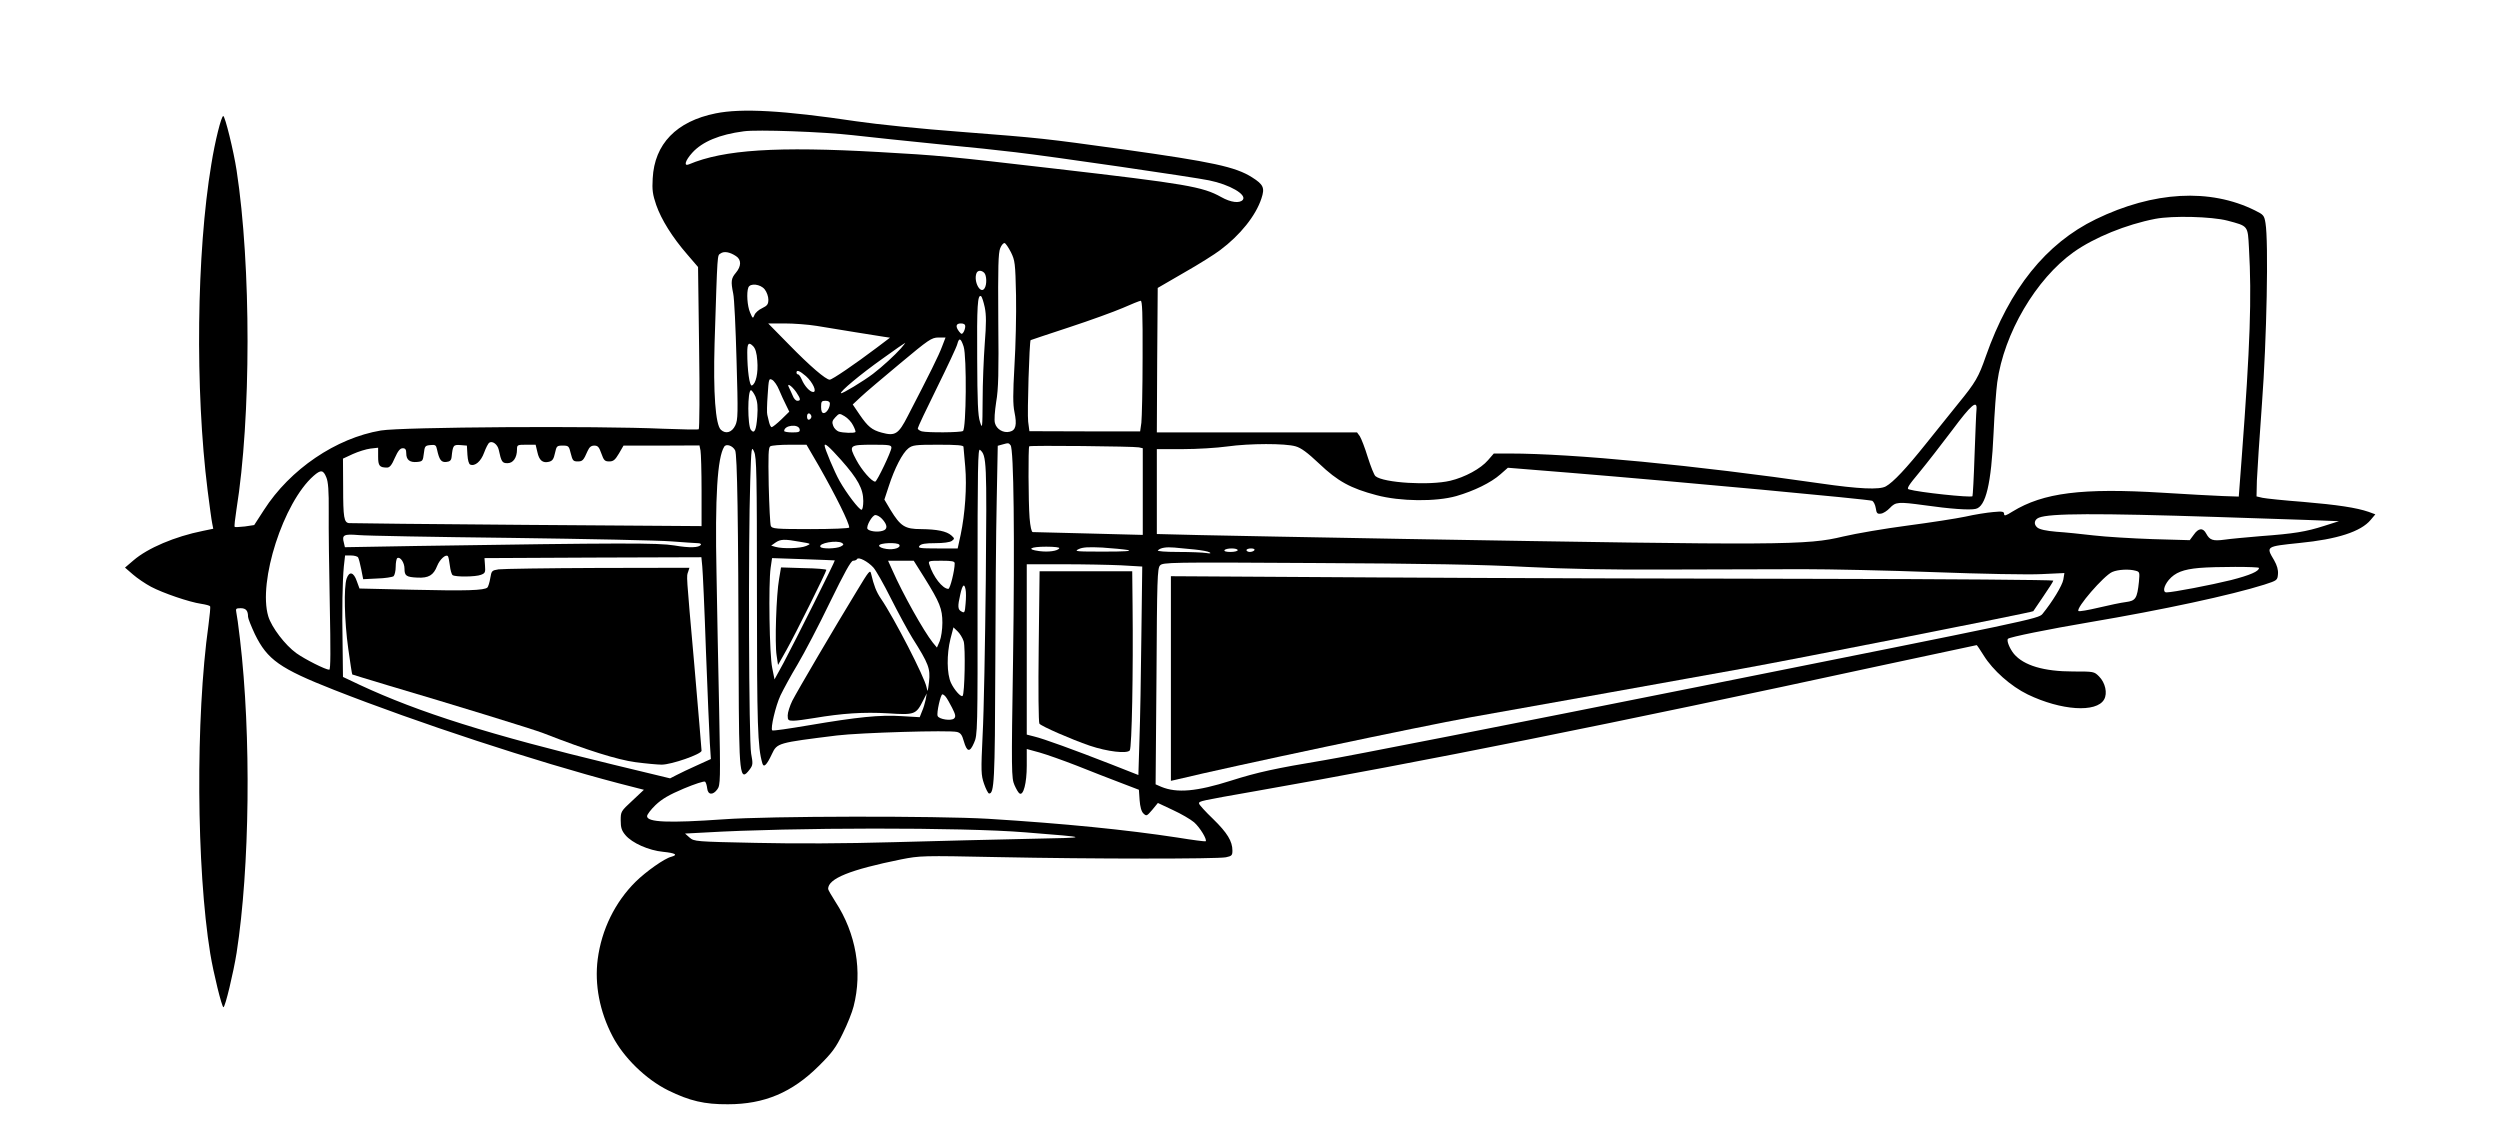 <?xml version="1.0" standalone="no"?>
<!DOCTYPE svg PUBLIC "-//W3C//DTD SVG 20010904//EN"
 "http://www.w3.org/TR/2001/REC-SVG-20010904/DTD/svg10.dtd">
<svg version="1.0" xmlns="http://www.w3.org/2000/svg"
 width="200px" height="90" viewBox="0 -26 1280 640"
 preserveAspectRatio="xMidYMid meet">
<g transform="translate(0,640) scale(0.1,-0.1)"
fill="#000" stroke="none">
<path d="M3360 6015 c-223 -45 -348 -174 -358 -370 -4 -67 0 -92 20 -151 29
-83 91 -183 177 -282 l61 -71 6 -459 c4 -254 2 -462 -2 -464 -5 -3 -97 -1
-204 3 -377 17 -1482 10 -1604 -10 -255 -43 -517 -220 -666 -453 l-55 -85 -53
-8 c-30 -3 -56 -5 -58 -2 -3 2 2 46 10 98 84 523 84 1387 1 1929 -17 112 -66
310 -76 310 -11 0 -47 -143 -68 -275 -84 -503 -93 -1282 -21 -1855 11 -85 22
-169 26 -187 l6 -31 -58 -12 c-160 -32 -315 -98 -396 -168 l-48 -41 45 -39
c24 -21 71 -53 103 -70 68 -36 217 -87 285 -97 26 -4 49 -10 51 -14 3 -4 -2
-52 -9 -106 -74 -529 -69 -1384 10 -1870 18 -110 66 -305 75 -305 10 0 57 197
75 310 75 483 84 1236 19 1785 -8 72 -18 140 -21 153 -4 19 -1 22 25 22 30 0
42 -14 42 -49 0 -9 18 -54 39 -99 71 -145 141 -195 451 -317 473 -186 1145
-407 1618 -531 l144 -37 -66 -62 c-65 -60 -66 -62 -66 -112 0 -41 5 -58 27
-84 38 -45 132 -87 215 -95 69 -7 86 -17 46 -28 -38 -9 -143 -83 -203 -142
-117 -116 -194 -272 -216 -442 -18 -143 11 -296 84 -436 63 -122 190 -246 317
-309 122 -60 207 -80 340 -79 207 0 365 67 516 217 77 76 98 105 137 185 26
52 54 122 62 155 51 198 14 415 -103 594 -23 36 -42 69 -42 74 0 59 124 109
415 168 108 21 118 22 550 13 538 -11 1247 -11 1298 -1 33 7 37 11 37 38 0 53
-29 101 -110 180 -44 42 -80 82 -80 88 0 14 2 14 325 71 940 165 2028 383
3542 711 304 65 555 119 557 119 2 0 20 -27 40 -59 52 -84 154 -175 251 -222
189 -91 391 -105 434 -28 20 35 7 95 -29 131 -28 28 -30 28 -147 28 -167 0
-281 34 -337 100 -25 31 -43 76 -34 86 10 10 233 55 463 94 420 71 808 155
995 214 74 24 75 25 78 60 2 24 -5 49 -22 79 -47 79 -48 78 144 98 216 21 350
65 405 131 l27 32 -38 14 c-70 24 -176 40 -374 57 -107 8 -211 19 -230 23
l-34 8 2 89 c2 50 15 248 29 440 27 359 38 921 20 1026 -7 43 -11 48 -60 72
-256 127 -577 109 -905 -50 -284 -138 -491 -396 -626 -780 -41 -118 -58 -148
-157 -269 -39 -49 -122 -152 -184 -229 -111 -139 -186 -219 -228 -242 -36 -20
-152 -15 -373 17 -711 103 -1408 170 -1768 170 l-89 0 -33 -38 c-41 -48 -131
-97 -215 -117 -118 -28 -380 -12 -425 26 -8 6 -27 55 -44 108 -16 53 -37 106
-45 119 l-16 22 -570 0 -569 0 2 411 3 411 150 87 c83 47 175 105 205 128 114
85 203 196 235 294 20 60 12 79 -53 120 -94 60 -226 88 -731 159 -456 63 -463
64 -926 100 -216 16 -481 43 -595 60 -416 62 -652 75 -800 45z m780 -124 c96
-11 315 -34 485 -51 171 -16 369 -37 440 -46 200 -23 1016 -142 1102 -160 118
-24 216 -81 192 -111 -18 -21 -68 -15 -123 16 -105 59 -199 75 -941 161 -611
71 -666 76 -1004 95 -582 33 -884 14 -1083 -70 -31 -13 -21 22 19 66 57 63
155 104 293 122 77 11 454 -3 620 -22z m7820 -486 c120 -32 116 -27 123 -157
16 -279 7 -550 -41 -1188 l-17 -225 -90 3 c-49 2 -205 10 -345 19 -457 28
-677 0 -852 -107 -38 -24 -48 -27 -48 -14 0 14 -10 16 -62 11 -35 -3 -106 -14
-158 -26 -52 -11 -201 -34 -330 -51 -129 -17 -293 -45 -365 -62 -208 -50 -329
-51 -2495 -14 -509 9 -1034 19 -1167 22 l-243 6 0 242 0 241 148 0 c81 0 194
7 252 15 129 18 330 18 389 1 32 -9 67 -35 135 -99 105 -100 178 -140 326
-179 134 -36 338 -38 454 -5 100 29 197 76 251 124 l42 37 359 -29 c612 -50
1698 -151 1714 -159 8 -5 17 -23 20 -42 4 -29 9 -34 29 -31 13 1 36 16 51 32
33 35 48 36 195 16 147 -21 259 -29 293 -21 58 12 89 143 102 430 5 116 15
246 21 290 38 278 220 588 435 741 117 83 299 157 464 189 99 19 321 13 410
-10z m-6920 -180 c23 -47 25 -61 29 -245 2 -107 -2 -288 -9 -401 -9 -160 -9
-219 0 -263 15 -73 8 -104 -27 -112 -36 -9 -75 14 -84 49 -5 17 -1 67 7 120
13 74 15 166 12 467 -2 303 0 381 11 408 7 18 19 31 25 29 6 -1 22 -25 36 -52z
m-1564 -22 c31 -20 31 -57 -1 -95 -27 -32 -29 -49 -15 -118 6 -25 14 -196 19
-380 9 -306 8 -338 -7 -370 -19 -40 -54 -51 -82 -25 -31 28 -44 211 -36 490
17 534 15 499 34 513 19 14 52 9 88 -15z m1412 -95 c14 -14 16 -67 2 -88 -23
-37 -64 39 -46 86 7 17 28 18 44 2z m-1249 -94 c12 -15 21 -41 21 -58 0 -27
-6 -35 -35 -49 -20 -9 -40 -27 -44 -39 -9 -22 -10 -21 -25 14 -16 37 -21 113
-10 142 10 27 69 20 93 -10z m1252 -102 c9 -44 9 -92 0 -207 -6 -82 -12 -226
-12 -320 -1 -163 -2 -168 -15 -125 -12 35 -15 116 -16 360 -2 299 2 367 22
355 5 -3 14 -31 21 -63z m898 -284 c0 -178 -4 -345 -7 -373 l-7 -49 -315 0
-315 1 -7 54 c-6 46 7 458 14 464 2 1 100 34 219 73 119 39 256 89 305 110 49
22 95 40 102 41 9 1 12 -69 11 -321z m-1854 178 c50 -8 149 -24 220 -36 72
-11 145 -23 163 -26 l34 -5 -74 -56 c-126 -95 -255 -183 -269 -183 -22 0 -112
77 -232 200 l-118 120 93 0 c51 0 134 -6 183 -14z m845 -3 c0 -10 -5 -25 -10
-33 -9 -13 -12 -12 -25 4 -22 29 -18 46 10 46 17 0 25 -5 25 -17z m-132 -115
c-18 -49 -69 -152 -195 -395 -53 -104 -72 -115 -149 -94 -55 15 -78 34 -124
101 l-40 59 46 43 c25 24 126 109 223 190 164 137 179 147 218 148 l41 0 -20
-52z m123 0 c18 -56 15 -468 -4 -480 -14 -9 -202 -10 -234 -2 -13 4 -23 11
-23 17 0 6 49 110 109 231 60 122 113 234 116 249 10 38 20 34 36 -15z m-1174
-80 c6 -69 -8 -133 -31 -141 -13 -5 -26 87 -26 188 0 52 8 61 33 36 13 -13 21
-38 24 -83z m817 70 c-35 -39 -104 -103 -159 -145 -54 -41 -176 -115 -182
-110 -8 8 110 107 237 197 69 50 127 90 129 90 1 0 -10 -15 -25 -32z m-540
-158 c39 -35 64 -90 41 -90 -19 0 -50 35 -65 71 -7 16 -16 29 -21 29 -5 0 -9
5 -9 10 0 18 18 11 54 -20z m-153 -78 c11 -26 28 -64 39 -85 l19 -39 -45 -44
c-25 -24 -50 -44 -55 -44 -5 0 -11 12 -15 28 -3 15 -8 34 -10 42 -3 8 -2 59 2
112 6 93 7 97 26 87 11 -6 29 -32 39 -57z m97 -12 c26 -39 28 -50 7 -50 -9 0
-20 12 -26 28 -6 15 -16 35 -21 46 -17 32 14 13 40 -24z m-231 -27 c11 -28 14
-57 10 -112 -6 -79 -16 -101 -36 -77 -20 24 -20 226 0 226 5 0 17 -17 26 -37z
m423 -39 c0 -24 -19 -54 -35 -54 -10 0 -15 11 -15 35 0 31 3 35 25 35 16 0 25
-6 25 -16z m6523 -34 c-2 -14 -6 -129 -11 -257 -4 -127 -10 -234 -12 -236 -12
-9 -305 22 -362 39 -14 4 -1 24 60 97 42 51 126 159 187 240 108 145 143 175
138 117z m-6628 -40 c0 -7 -6 -15 -12 -17 -8 -3 -13 4 -13 17 0 13 5 20 13 18
6 -3 12 -11 12 -18z m237 -50 c10 -19 16 -36 13 -38 -6 -7 -71 -5 -95 3 -11 4
-26 18 -31 32 -8 21 -6 30 12 49 22 23 23 24 53 6 17 -10 39 -33 48 -52z
m-304 -22 c3 -15 -4 -18 -42 -18 -25 0 -46 4 -46 8 0 34 82 42 88 10z m-1712
-116 c15 -70 20 -77 50 -77 32 0 54 31 54 78 0 26 2 27 53 27 l53 0 10 -42
c10 -47 30 -64 66 -55 20 5 27 16 34 49 9 41 11 43 44 43 33 0 36 -2 46 -45
10 -40 14 -45 39 -45 28 0 33 5 57 60 10 22 20 30 38 30 20 0 27 -8 40 -45 14
-39 19 -45 45 -45 23 0 33 8 55 45 l26 45 216 0 216 1 6 -29 c3 -16 6 -120 6
-230 l0 -200 -994 7 c-547 4 -1002 9 -1012 10 -28 4 -33 31 -33 204 l-1 163
56 26 c31 14 76 28 100 31 l44 5 0 -51 c0 -52 8 -62 51 -62 15 0 27 15 44 55
18 40 30 55 45 55 15 0 20 -7 20 -29 0 -37 20 -53 62 -49 31 3 33 6 38 48 5
42 7 45 37 48 28 3 33 0 38 -25 13 -60 24 -74 53 -71 20 2 28 9 30 28 7 67 10
71 50 68 l37 -3 3 -52 c2 -31 8 -53 16 -56 27 -11 61 18 79 68 10 27 23 53 30
57 18 11 46 -10 53 -40z m2912 25 c18 -21 24 -523 14 -1222 -10 -634 -9 -672
8 -711 10 -23 23 -45 29 -48 22 -14 41 59 41 158 l0 95 73 -20 c39 -11 135
-45 212 -75 77 -31 188 -74 246 -96 l107 -41 4 -59 c3 -38 10 -65 22 -76 17
-16 19 -15 50 21 l32 39 85 -40 c46 -21 101 -53 121 -70 33 -29 75 -98 66
-108 -2 -2 -74 7 -159 21 -295 45 -645 80 -1079 107 -292 17 -1248 16 -1505
-3 -315 -22 -435 -17 -435 18 0 9 22 38 48 63 37 35 76 58 161 94 62 26 117
44 121 39 5 -4 10 -21 12 -38 4 -38 33 -40 58 -5 17 23 18 52 10 455 -5 237
-12 585 -15 775 -9 432 5 658 44 719 11 18 48 6 62 -21 12 -23 18 -394 20
-1273 2 -577 6 -618 63 -542 18 24 19 32 8 90 -13 72 -17 1204 -5 1553 6 192
7 198 22 164 14 -31 16 -125 16 -810 0 -747 4 -871 31 -963 8 -26 25 -9 54 53
30 64 33 64 370 106 132 16 639 31 683 20 20 -5 29 -16 39 -53 18 -62 34 -65
58 -9 20 44 21 65 20 862 0 716 2 815 14 805 38 -32 39 -65 33 -741 -4 -360
-11 -756 -18 -880 -10 -209 -9 -229 8 -279 10 -29 23 -54 28 -55 30 -4 34 74
36 709 1 352 4 782 8 955 l6 314 25 7 c36 10 37 10 48 -4z m-1090 -119 c97
-171 172 -322 172 -349 0 -5 -99 -9 -219 -9 -199 0 -220 2 -227 18 -4 9 -9
113 -12 231 -3 173 -2 215 9 222 8 5 57 9 110 9 l96 0 71 -122z m126 35 c95
-107 126 -164 126 -233 0 -27 -4 -50 -10 -50 -14 0 -85 93 -125 164 -29 51
-85 185 -85 201 0 17 26 -6 94 -82z m286 70 c0 -21 -82 -192 -92 -193 -19 -1
-77 65 -108 124 -44 83 -41 86 98 86 90 0 102 -2 102 -17z m410 5 c1 -7 5 -58
10 -113 10 -113 -1 -268 -26 -387 l-17 -78 -115 0 c-101 0 -113 2 -102 15 9
11 33 15 89 15 47 0 84 5 95 13 16 12 16 14 -3 31 -27 24 -81 35 -173 36 -91
0 -116 16 -173 109 l-35 59 25 76 c33 102 78 189 111 215 24 19 40 21 170 21
108 0 144 -3 144 -12z m998 -3 l22 -5 0 -246 0 -247 -307 8 c-170 4 -313 8
-319 8 -7 0 -14 32 -18 81 -7 90 -8 400 -2 407 6 6 596 0 624 -6z m-4623 -170
c11 -25 15 -76 14 -197 -1 -90 2 -328 6 -530 5 -255 5 -368 -3 -368 -21 0
-138 59 -187 94 -64 46 -141 147 -160 210 -59 197 86 648 258 799 41 36 55 34
72 -8z m10755 -226 c184 -6 416 -14 515 -17 l180 -7 -85 -27 c-103 -33 -170
-44 -360 -58 -80 -7 -172 -15 -205 -20 -67 -9 -85 -3 -105 34 -18 35 -44 33
-71 -6 l-23 -31 -211 6 c-116 4 -267 13 -335 21 -69 8 -165 18 -213 21 -58 5
-95 13 -108 24 -22 18 -18 45 9 56 61 25 328 26 1012 4z m-7593 -11 c32 -35
33 -60 2 -68 -30 -9 -76 -2 -85 11 -9 15 27 79 45 79 10 0 27 -10 38 -22z
m-2112 -108 c435 -6 846 -14 915 -20 69 -5 135 -10 148 -10 13 0 21 -4 18 -9
-11 -17 -63 -19 -151 -4 -93 15 -294 15 -1467 -3 l-407 -7 -6 26 c-12 44 0 50
84 43 42 -4 432 -11 866 -16z m1644 -22 c66 -11 66 -11 36 -24 -32 -14 -133
-17 -175 -5 l-24 7 24 17 c29 20 51 21 139 5z m240 -7 c11 -7 10 -11 -7 -20
-25 -13 -109 -15 -116 -2 -13 21 94 40 123 22z m326 -10 c10 -17 -30 -30 -73
-24 -26 4 -42 11 -42 19 0 16 105 20 115 5z m910 -20 c-9 -16 -63 -23 -115
-16 -75 10 -50 25 41 25 47 0 78 -4 74 -9z m390 -10 c27 -6 -16 -9 -135 -9
-160 0 -172 1 -145 14 23 11 54 13 135 9 58 -4 123 -10 145 -14z m380 3 c39
-4 77 -11 85 -16 10 -6 4 -8 -19 -4 -18 3 -90 6 -159 6 -75 0 -122 4 -116 9
15 15 46 20 94 16 25 -3 77 -7 115 -11z m245 -4 c0 -5 -18 -10 -41 -10 -24 0
-38 4 -34 10 3 6 22 10 41 10 19 0 34 -4 34 -10z m95 0 c-3 -5 -15 -10 -26
-10 -10 0 -19 5 -19 10 0 6 12 10 26 10 14 0 23 -4 19 -10z m-5099 -41 c4 -7
12 -37 18 -68 l11 -56 80 4 c44 1 86 8 93 13 6 6 12 30 12 54 0 23 4 45 9 49
17 10 41 -26 41 -60 0 -41 10 -48 74 -51 63 -3 91 13 112 67 15 37 49 68 61
55 3 -3 8 -27 11 -53 3 -26 10 -51 16 -55 16 -11 131 -10 161 2 24 9 26 14 23
53 l-3 42 617 3 617 2 5 -52 c3 -29 13 -246 21 -483 9 -236 19 -471 22 -521
l6 -92 -79 -36 c-44 -20 -96 -44 -116 -55 l-37 -19 -323 78 c-707 171 -1104
296 -1443 454 l-95 45 -2 173 c-4 210 -1 372 7 456 l7 62 33 0 c19 0 37 -5 41
-11z m2712 -17 c3 -3 -228 -464 -291 -582 l-52 -95 -13 65 c-16 73 -22 479 -9
570 l8 55 177 -6 c97 -3 178 -7 180 -7z m219 -40 c14 -15 59 -94 100 -176 41
-81 96 -183 122 -225 94 -149 103 -174 95 -250 -7 -58 -8 -62 -14 -31 -10 55
-184 394 -260 505 -26 38 -40 75 -55 139 -6 27 -11 21 -81 -95 -127 -208 -340
-571 -368 -626 -14 -29 -26 -66 -26 -83 0 -27 3 -30 33 -30 17 0 70 7 117 15
161 27 281 35 420 27 153 -10 160 -7 200 72 l21 41 -6 -35 c-4 -19 -13 -50
-21 -67 l-13 -33 -103 6 c-123 8 -250 -5 -527 -52 -112 -19 -206 -33 -209 -29
-11 10 19 139 47 199 16 33 59 113 97 176 38 64 121 222 184 353 83 170 120
237 132 237 9 0 20 4 23 10 8 13 61 -14 92 -48z m291 -59 c87 -140 102 -176
102 -256 0 -39 -7 -83 -15 -104 l-16 -37 -24 29 c-51 64 -171 278 -229 410
l-25 55 73 0 73 0 61 -97z m172 82 c0 -41 -26 -145 -36 -145 -33 0 -87 70
-108 138 -7 21 -6 22 68 22 62 0 76 -3 76 -15z m3250 -20 c236 -12 478 -17
820 -15 267 1 607 2 755 2 149 0 486 -7 750 -17 265 -10 538 -15 609 -11 l129
6 -6 -37 c-6 -34 -62 -126 -119 -196 -23 -27 -63 -35 -1948 -412 -1059 -212
-2021 -401 -2139 -420 -276 -46 -378 -68 -529 -116 -195 -62 -308 -72 -397
-35 l-32 14 5 613 c3 553 5 616 20 632 16 18 50 19 882 14 621 -3 960 -9 1200
-22z m-2303 9 l120 -7 -5 -396 c-2 -218 -7 -485 -11 -593 l-6 -197 -155 61
c-210 82 -386 146 -437 158 l-43 11 0 484 0 485 208 0 c115 0 263 -3 329 -6z
m6473 -15 c0 -19 -50 -41 -159 -69 -113 -28 -332 -70 -367 -70 -23 0 -16 36
13 71 36 42 82 60 173 68 92 8 340 8 340 0z m-701 -16 c22 -6 23 -9 18 -63
-10 -95 -19 -108 -74 -115 -26 -3 -97 -18 -156 -32 -59 -14 -111 -23 -114 -19
-16 16 144 201 192 222 32 14 95 18 134 7z m-6657 -107 c3 -13 3 -49 0 -80 -4
-51 -6 -55 -23 -45 -22 11 -23 29 -7 98 12 55 23 65 30 27z m-11 -294 c11 -34
6 -299 -6 -311 -9 -9 -48 35 -66 74 -24 51 -25 163 -3 251 l17 65 23 -22 c13
-12 29 -38 35 -57z m-102 -316 c6 -7 23 -36 36 -62 20 -39 22 -51 12 -61 -16
-16 -87 -5 -94 14 -7 17 17 123 27 123 4 0 13 -6 19 -14z m451 -771 c378 -30
379 -30 25 -37 -181 -4 -528 -12 -770 -19 -280 -8 -566 -9 -788 -4 -343 7
-349 8 -375 30 l-26 23 114 6 c489 29 1466 30 1820 1z"/>
<path d="M2125 3421 c-38 -6 -40 -8 -47 -50 -4 -25 -12 -49 -16 -53 -17 -17
-122 -20 -424 -13 l-304 7 -15 41 c-18 53 -43 59 -58 16 -17 -50 -13 -241 9
-399 11 -79 21 -145 23 -147 2 -1 93 -29 203 -62 366 -108 828 -250 884 -272
251 -98 421 -151 524 -165 61 -8 127 -14 149 -14 56 0 227 60 227 79 0 9 -19
228 -41 486 -48 541 -45 503 -35 533 l7 22 -523 -1 c-288 -1 -541 -5 -563 -8z"/>
<path d="M3721 3366 c-16 -89 -25 -368 -14 -435 l8 -54 49 87 c51 91 226 443
226 454 0 4 -58 9 -129 10 l-129 4 -11 -66z"/>
<path d="M5950 2800 l0 -582 23 5 c336 81 1393 304 1685 357 215 38 569 102
785 140 215 39 556 100 757 136 296 53 1653 321 1656 327 0 1 26 39 57 84 31
45 57 86 57 90 0 4 -600 9 -1333 10 -732 1 -1862 4 -2509 8 l-1178 7 0 -582z"/>
<path d="M5198 2983 c-3 -251 -1 -433 4 -440 12 -15 181 -89 286 -125 101 -34
212 -47 228 -27 12 15 20 449 16 822 l-2 197 -264 0 -263 0 -5 -427z"/>
</g>
</svg>
